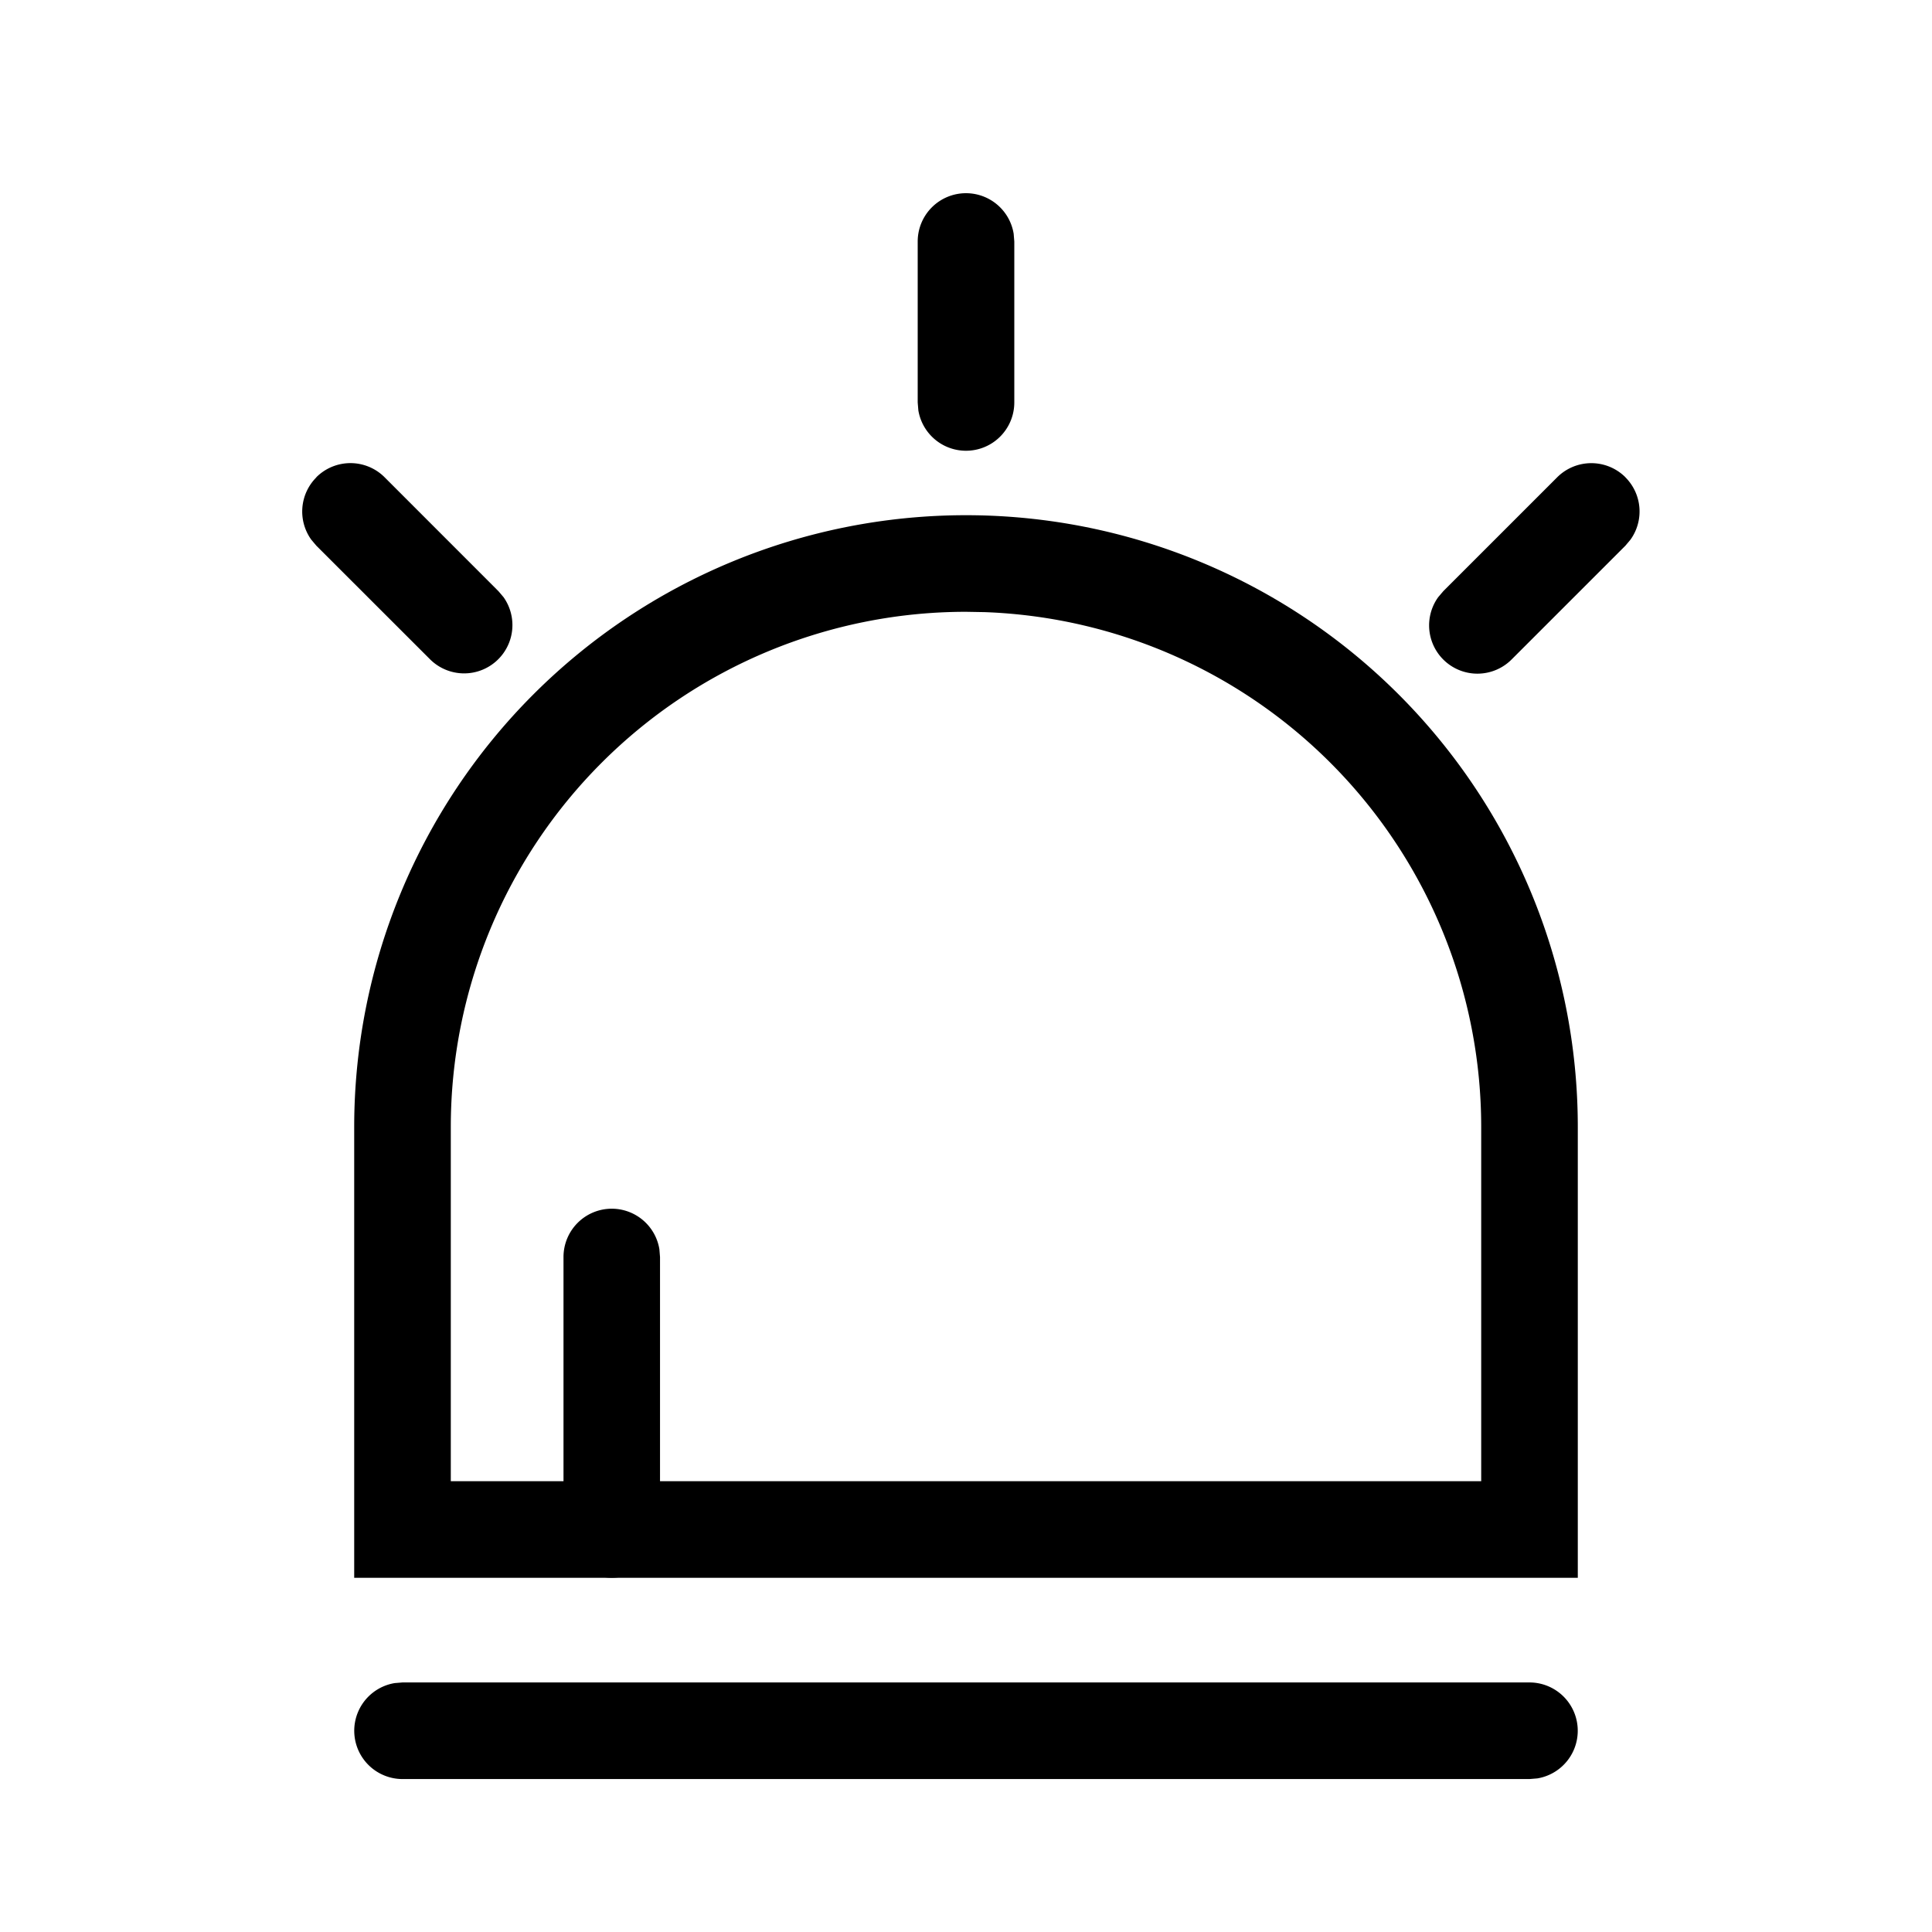 <?xml version="1.0" standalone="no"?><!DOCTYPE svg PUBLIC "-//W3C//DTD SVG 1.1//EN" "http://www.w3.org/Graphics/SVG/1.1/DTD/svg11.dtd"><svg class="icon" width="200px" height="200.00px" viewBox="0 0 1024 1024" version="1.1" xmlns="http://www.w3.org/2000/svg"><path d="M512 273.067A324.267 324.267 0 0 0 187.733 597.333v238.933h648.533V597.333A324.267 324.267 0 0 0 512 273.067z m9.813 51.371A273.067 273.067 0 0 1 785.067 597.333v187.733H238.933V597.333A273.067 273.067 0 0 1 512 324.267l9.813 0.171zM810.667 891.733a25.6 25.6 0 0 1 4.139 50.859L810.667 942.933H213.333a25.6 25.6 0 0 1-4.139-50.859L213.333 891.733h597.333zM512 102.4a25.6 25.6 0 0 1 25.259 21.461L537.6 128v85.333a25.6 25.6 0 0 1-50.859 4.139L486.4 213.333V128a25.6 25.6 0 0 1 25.6-25.6z"  /><path d="M861.525 253.013a25.6 25.6 0 0 1 2.688 32.981l-2.688 3.2-60.331 60.331a25.6 25.6 0 0 1-38.912-33.024l2.688-3.157 60.373-60.373a25.6 25.6 0 0 1 36.181 0zM167.68 253.013a25.6 25.6 0 0 0-2.731 32.981l2.688 3.2 60.373 60.331a25.6 25.6 0 0 0 38.869-33.024l-2.688-3.157-60.331-60.373a25.6 25.6 0 0 0-36.224 0zM324.267 640.64a25.6 25.6 0 0 1 25.216 21.419l0.341 4.181V810.667a25.6 25.6 0 0 1-50.859 4.139L298.667 810.667v-144.427a25.6 25.6 0 0 1 25.6-25.6z"  /></svg>